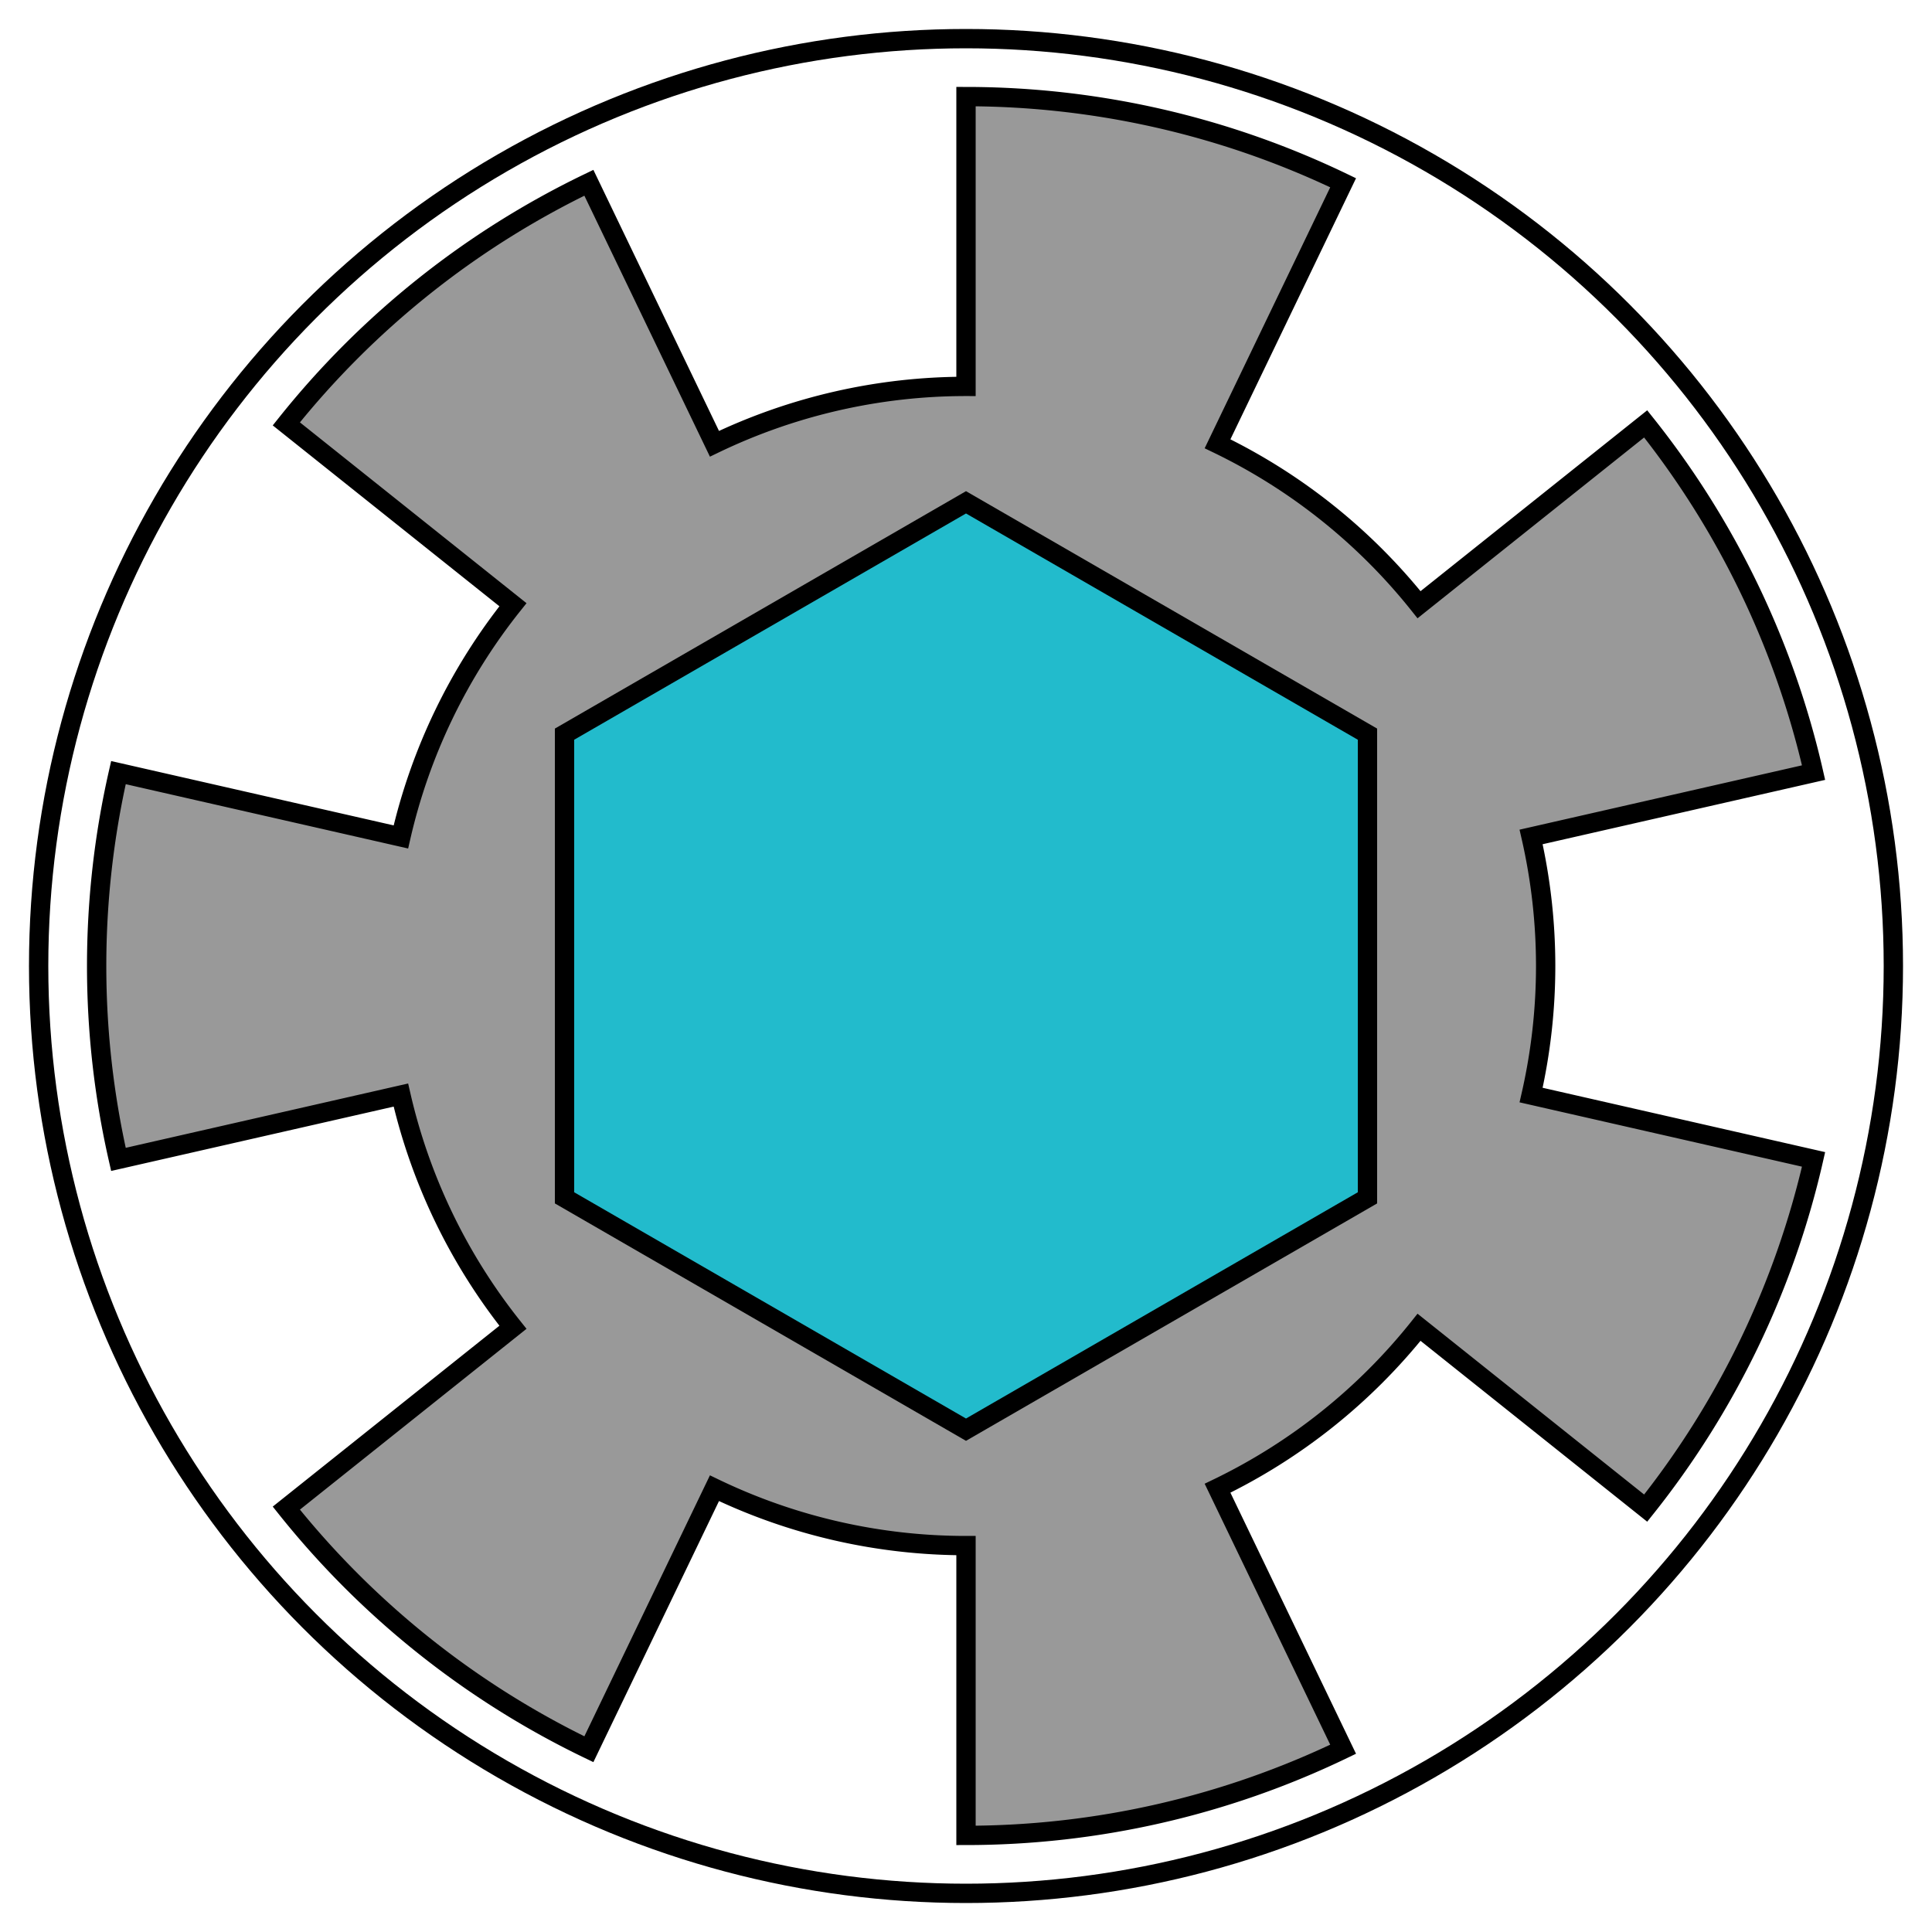 <svg xmlns="http://www.w3.org/2000/svg" viewBox="-50 -50 100 100">
  <circle cx="0" cy="0" r="48" stroke="black" stroke-width="1" fill="none" />
    <path d="M 0.00,30.00A 30.0 30.0 0 0 1 -13.02,27.03L -19.52,40.54A 45 45 0 0 1 -35.18,28.06L -23.45,18.70A 30.0 30.0 0 0 1 -29.25,6.68L -43.87,10.01A 45 45 0 0 1 -43.87,-10.01L -29.25,-6.68A 30.0 30.0 0 0 1 -23.45,-18.70L -35.18,-28.06A 45 45 0 0 1 -19.52,-40.54L -13.02,-27.03A 30.0 30.0 0 0 1 -0.00,-30.00L -0.00,-45.00A 45 45 0 0 1 19.52,-40.54L 13.02,-27.03A 30.0 30.0 0 0 1 23.45,-18.70L 35.18,-28.06A 45 45 0 0 1 43.87,-10.01L 29.25,-6.68A 30.0 30.0 0 0 1 29.25,6.68L 43.87,10.01A 45 45 0 0 1 35.18,28.06L 23.45,18.70A 30.0 30.0 0 0 1 13.02,27.03L 19.52,40.54A 45 45 0 0 1 0.00,45.00L 0.00,30.00Z" stroke="black" stroke-width="1" fill="#999999" />

    <path d="M 0.00,24.00L -20.78,12.00L -20.78,-12.00L -0.00,-24.00L 20.78,-12.00L 20.78,12.00L 0.00,24.00Z" stroke="black" stroke-width="1" fill="#22bbcc" />

</svg>
